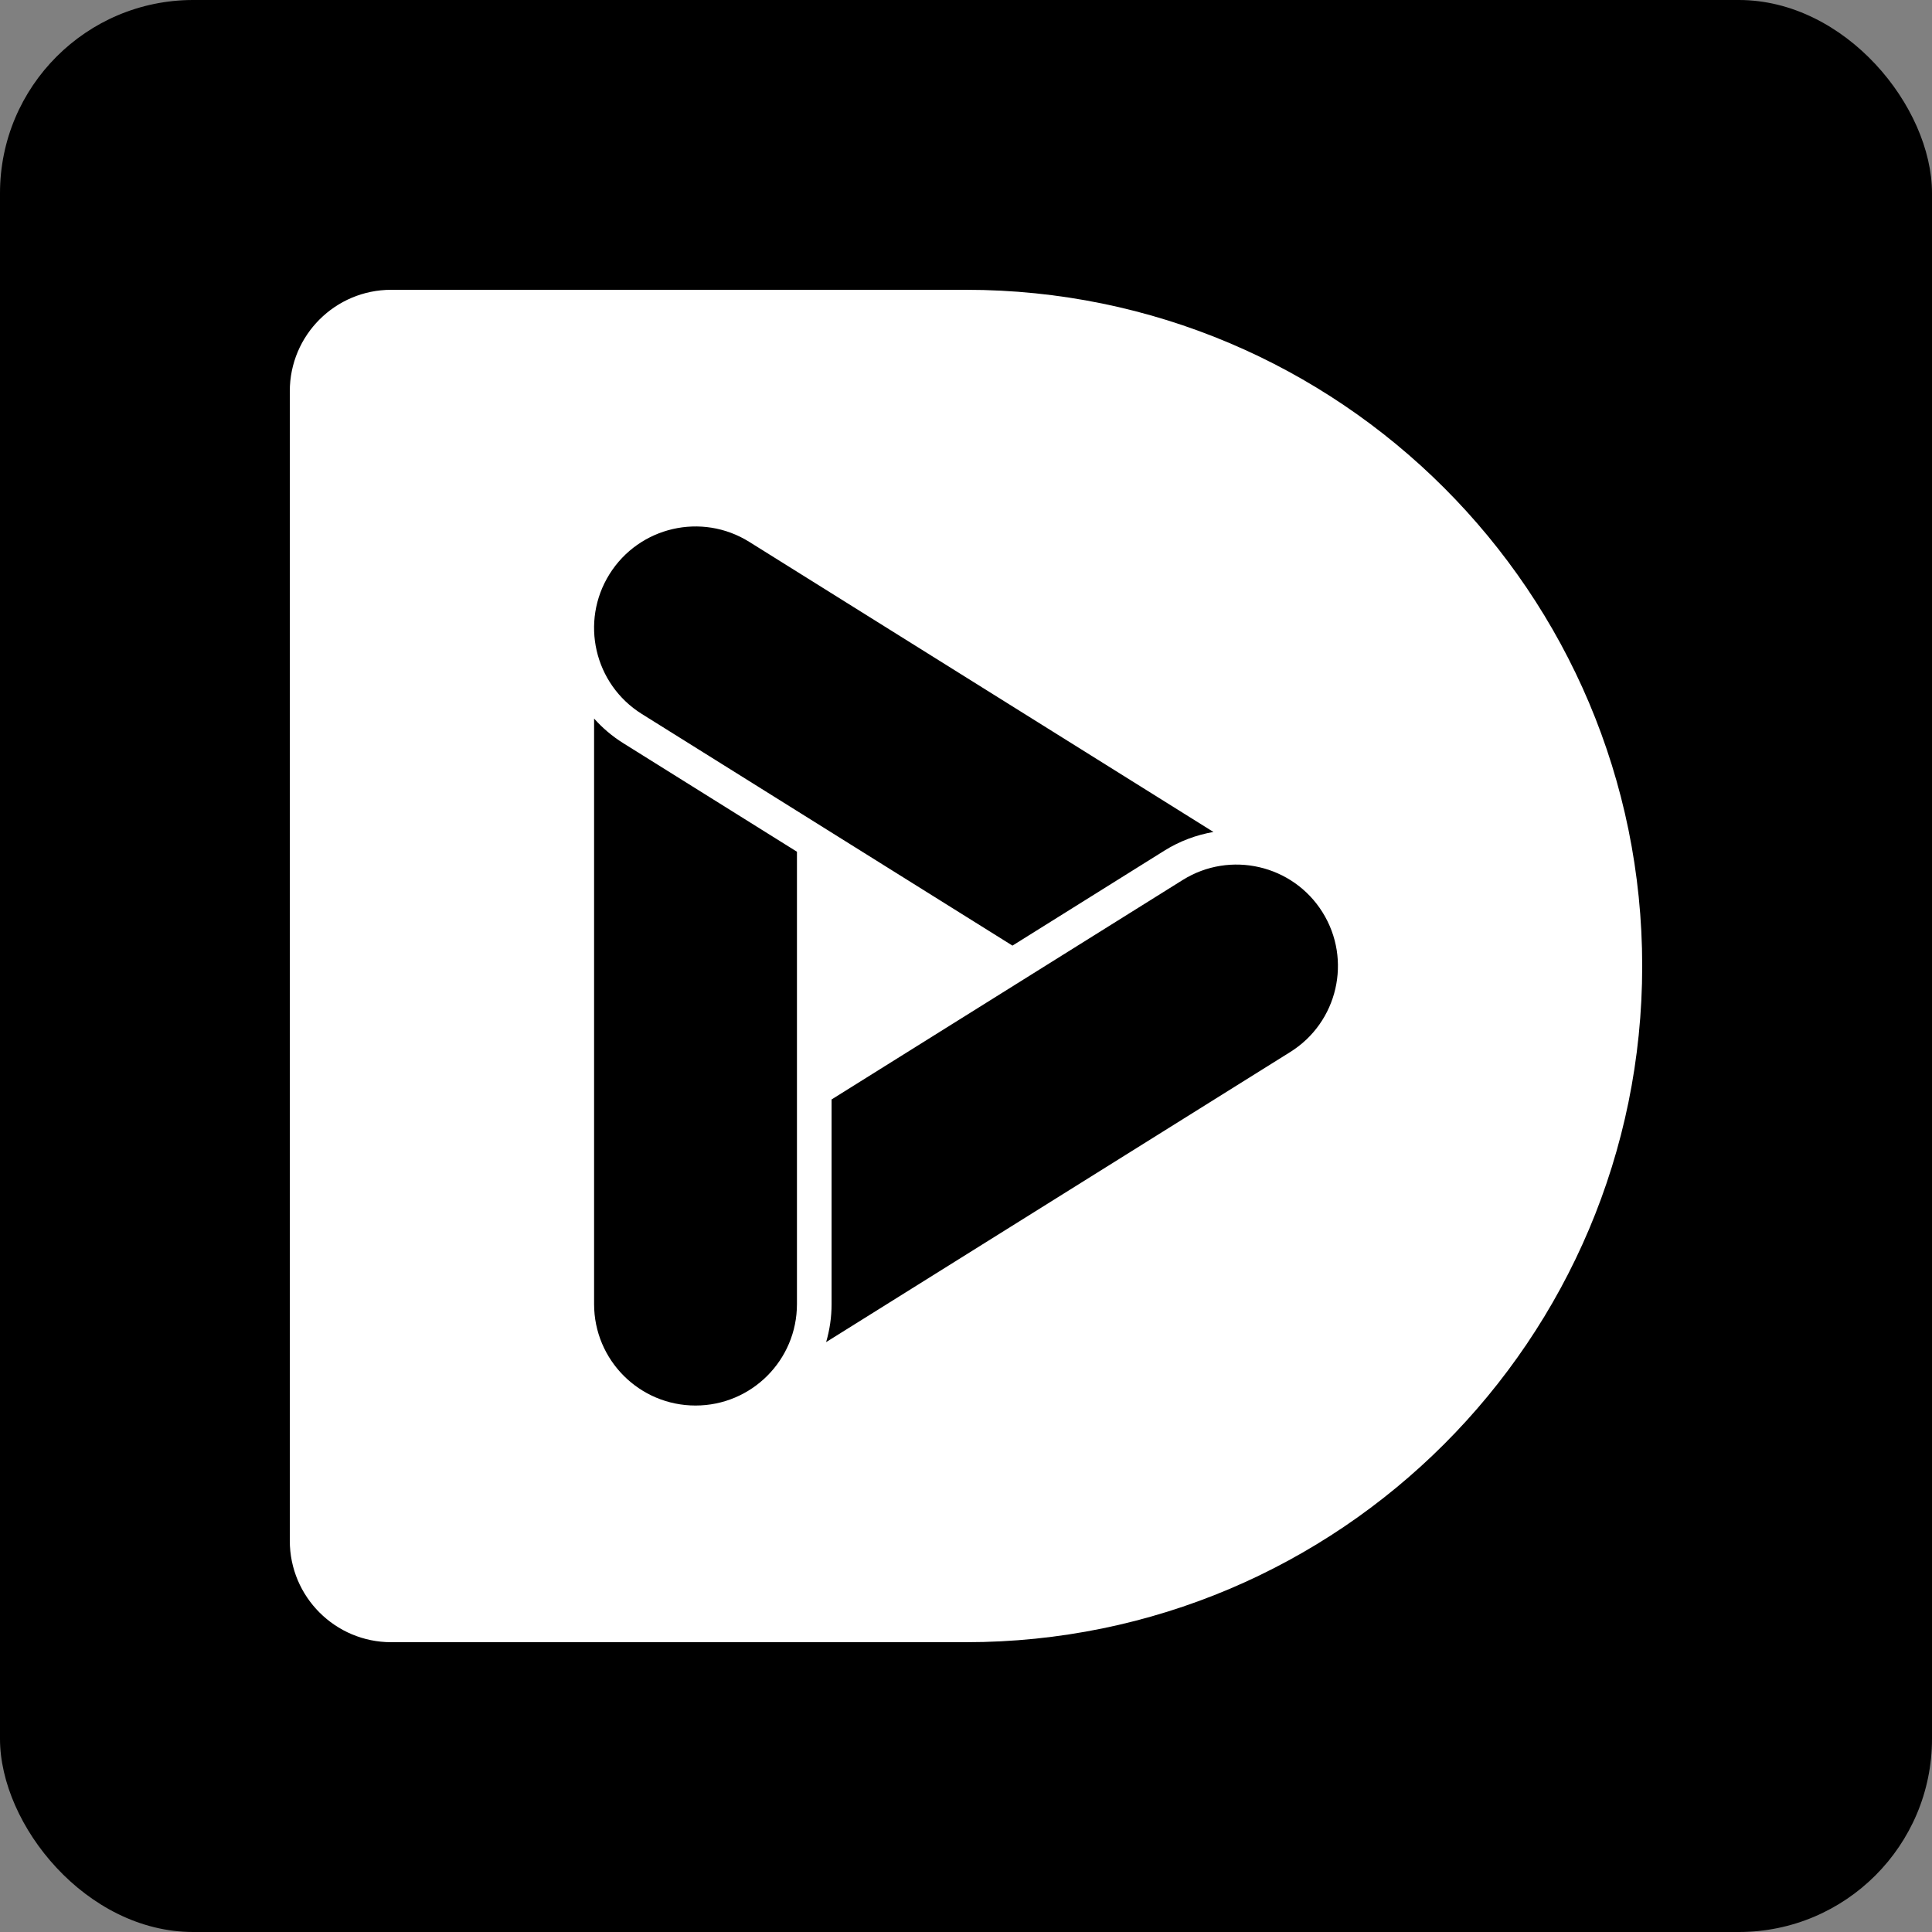 <svg width="40" height="40" viewBox="0 0 40 40" fill="none" xmlns="http://www.w3.org/2000/svg">
<rect x="0" y="0" width="40" height="40" fill="#808080" stroke="none"/>
<rect width="40" height="40" rx="4" fill="black"/>
<g clip-path="url(#clip0_1696_113554)">
<path d="M20 6H8.1C6.94 6 6 6.94 6 8.1V31.9C6 33.06 6.94 34 8.1 34H20C27.732 34 34 27.732 34 20C34 12.268 27.732 6 20 6ZM12.619 11.887C13.234 10.904 14.529 10.604 15.513 11.219L25.123 17.225C24.765 17.287 24.42 17.416 24.107 17.612L20.962 19.578L13.287 14.781C12.304 14.166 12.004 12.871 12.619 11.887ZM16.5 27C16.5 28.16 15.56 29.1 14.4 29.1C13.24 29.1 12.3 28.16 12.3 27V14.877C12.473 15.071 12.675 15.244 12.906 15.388L16.5 17.634V27ZM26.713 21.781L17.104 27.787C17.177 27.537 17.217 27.273 17.217 27V22.763L24.487 18.219C25.47 17.605 26.766 17.904 27.381 18.887C27.996 19.871 27.697 21.166 26.713 21.781Z" fill="white"/>
</g>
<defs>
<clipPath id="clip0_1696_113554">
<rect width="28" height="28" fill="white" transform="translate(6 6)"/>
</clipPath>
</defs>
</svg>
